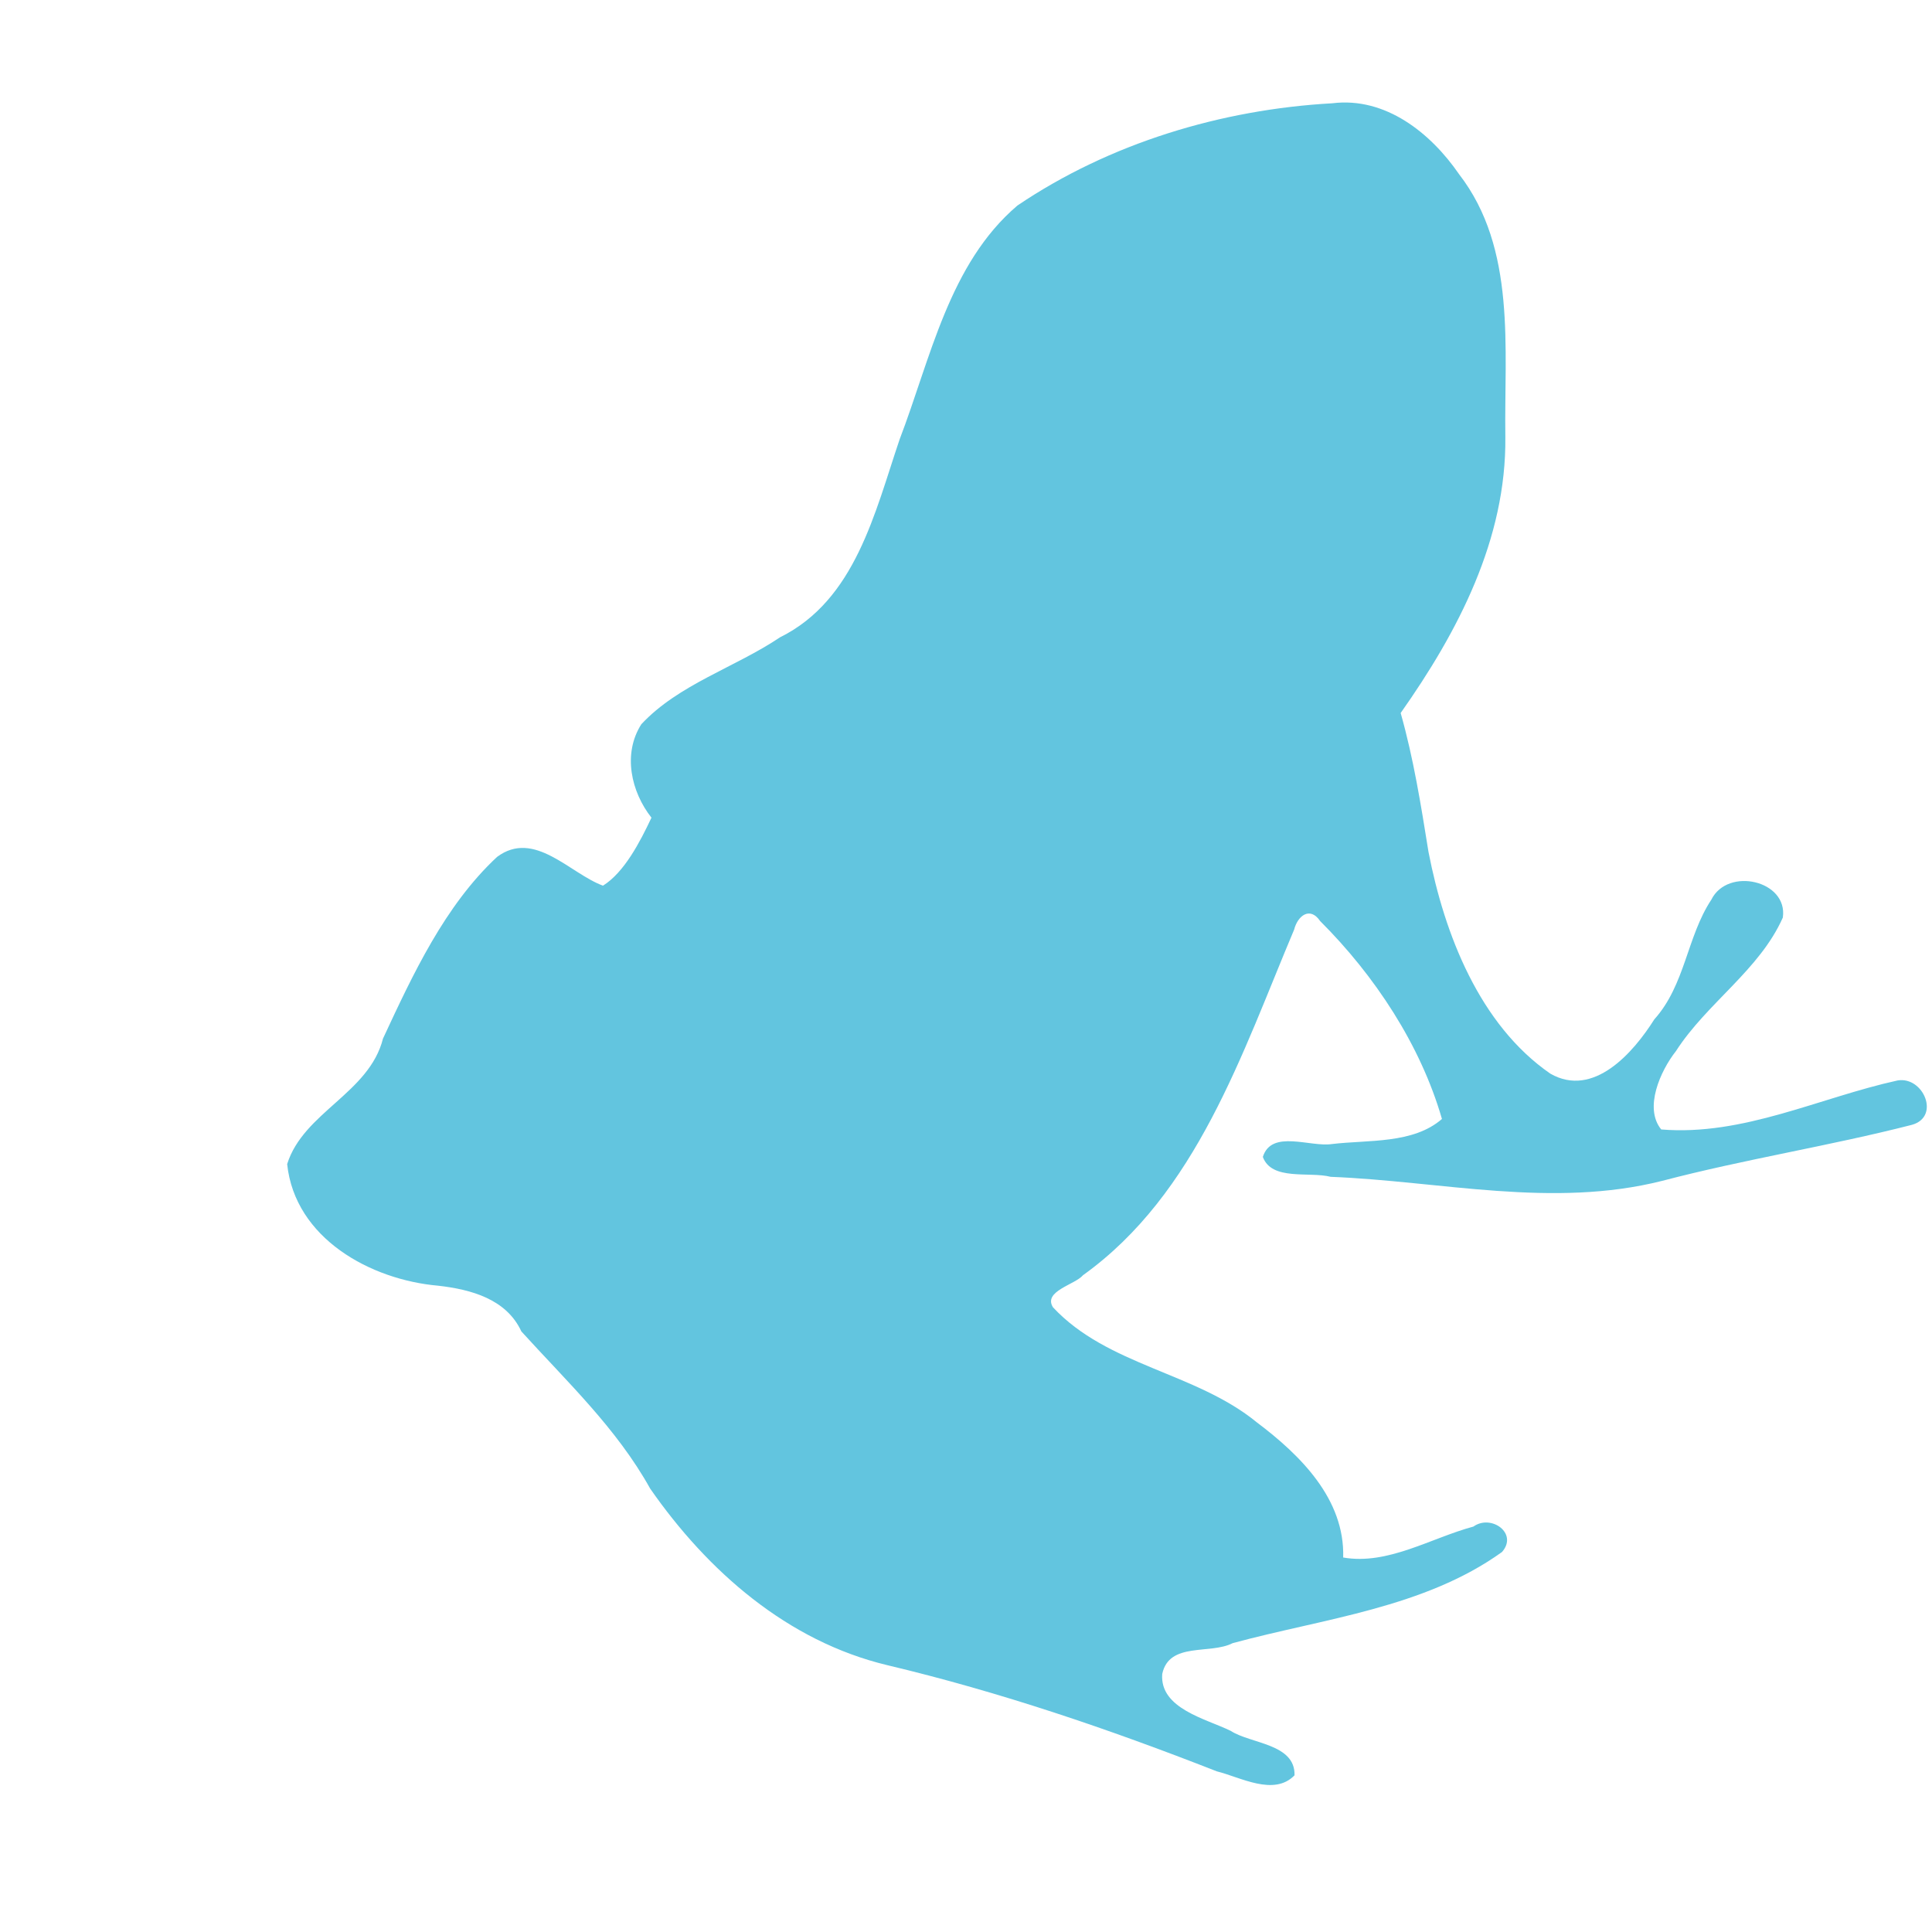 <svg height="512" viewBox="0 0 512 512" width="512" xmlns="http://www.w3.org/2000/svg">
 <path d="m-531.61-198.194l-120.72 22.625 26.625 27.13-.063.063-.031.031c-32.04 34.19-38.36 82.6-27.687 124.47 10.681 41.858 38.47 77.64 75.62 86.06.01.002.021-.002.031 0l5.188 1.188 1.375.313-.875-1.125-3.313-4.25c-42.19-54.09-46.915-124.61-8.469-164.28l28.28 28.813 24.03-121.03m78.875 0l .875 1.125 3.313 4.219c42.19 54.09 46.915 124.61 8.469 164.28l-28.28-28.813-24.03 121.06 120.72-22.656-26.625-27.12.063-.063h.031c32.04-34.19 38.36-82.6 27.688-124.47-10.681-41.858-38.47-77.64-75.62-86.06-.01-.002-.022.002-.031 0l-5.188-1.188-1.375-.313" fill="#62c5df"/>
 <path d="m353.077 27.369c-29.433 1.641-58.99 10.573-83.454 27.102-18.111 15.414-23.009 40.546-31.204 61.939-6.594 19.421-11.713 42.58-31.692 52.475-11.934 8.018-26.887 12.454-36.771 23.049-5 7.856-2.702 17.915 2.686 24.758-3.007 6.392-7.187 14.48-12.843 18.019-8.774-3.21-18.203-14.989-28.079-7.618-13.854 12.914-22.298 31.115-30.227 48.149-3.665 14.491-21.071 19.492-25.393 33.255 2.075 19.671 22.08 30.662 40.042 32.229 8.646.985 18.053 3.512 22.023 12.11 12.031 13.262 25.289 25.719 34.134 41.654 15.218 21.881 36.385 40.456 62.83 46.791 29.849 7.1 58.769 16.94 87.34 28.143 6.27 1.547 15.13 6.677 20.596 1.049.216-8.403-11.608-8.335-16.896-11.769-6.499-3.192-18.881-5.894-18.166-15.089 1.836-8.591 12.691-5.089 18.663-8.165 24.066-6.538 50.788-9.339 71.384-24.162 4.351-4.965-2.903-10.087-7.569-6.739-11.27 3.032-22.704 10.274-34.524 8.204.449-15.476-11.318-27.109-22.854-35.794-16.222-13.297-39.587-14.996-54.057-30.52-2.67-4.278 5.872-5.993 7.96-8.497 30.134-21.615 42.108-58.762 55.962-91.609.914-3.612 4.174-6.234 6.885-2.246 14.469 14.44 26.604 32.801 32.278 52.446-7.633 6.652-19.511 5.499-29.104 6.641-5.799.903-16.047-3.953-18.361 3.418 2.34 6.416 12.361 3.819 17.97 5.274 29.289 1.161 58.756 8.407 87.849 1.074 21.864-5.74 44.301-9.241 66.168-14.845 7.643-2.105 3.084-12.908-3.76-11.769-20.674 4.532-40.907 14.778-62.652 12.989-4.65-5.696-.205-15.554 3.916-20.783 8.173-12.711 22.169-21.503 28.313-35.374 1.414-9.824-14.608-13.488-18.947-4.737-6.501 9.838-6.898 22.583-15.119 31.727-5.549 8.815-16.122 20.945-27.56 14.37-18.693-12.925-28.025-36.83-32.272-58.719-1.99-12.379-3.959-24.774-7.38-36.846 15.22-21.584 28.03-46.089 27.74-73.15-.331-23.471 3.009-49.888-12.26-69.636-7.514-10.925-19.504-20.547-33.597-18.8z" fill="#62c5df"/>
</svg>
